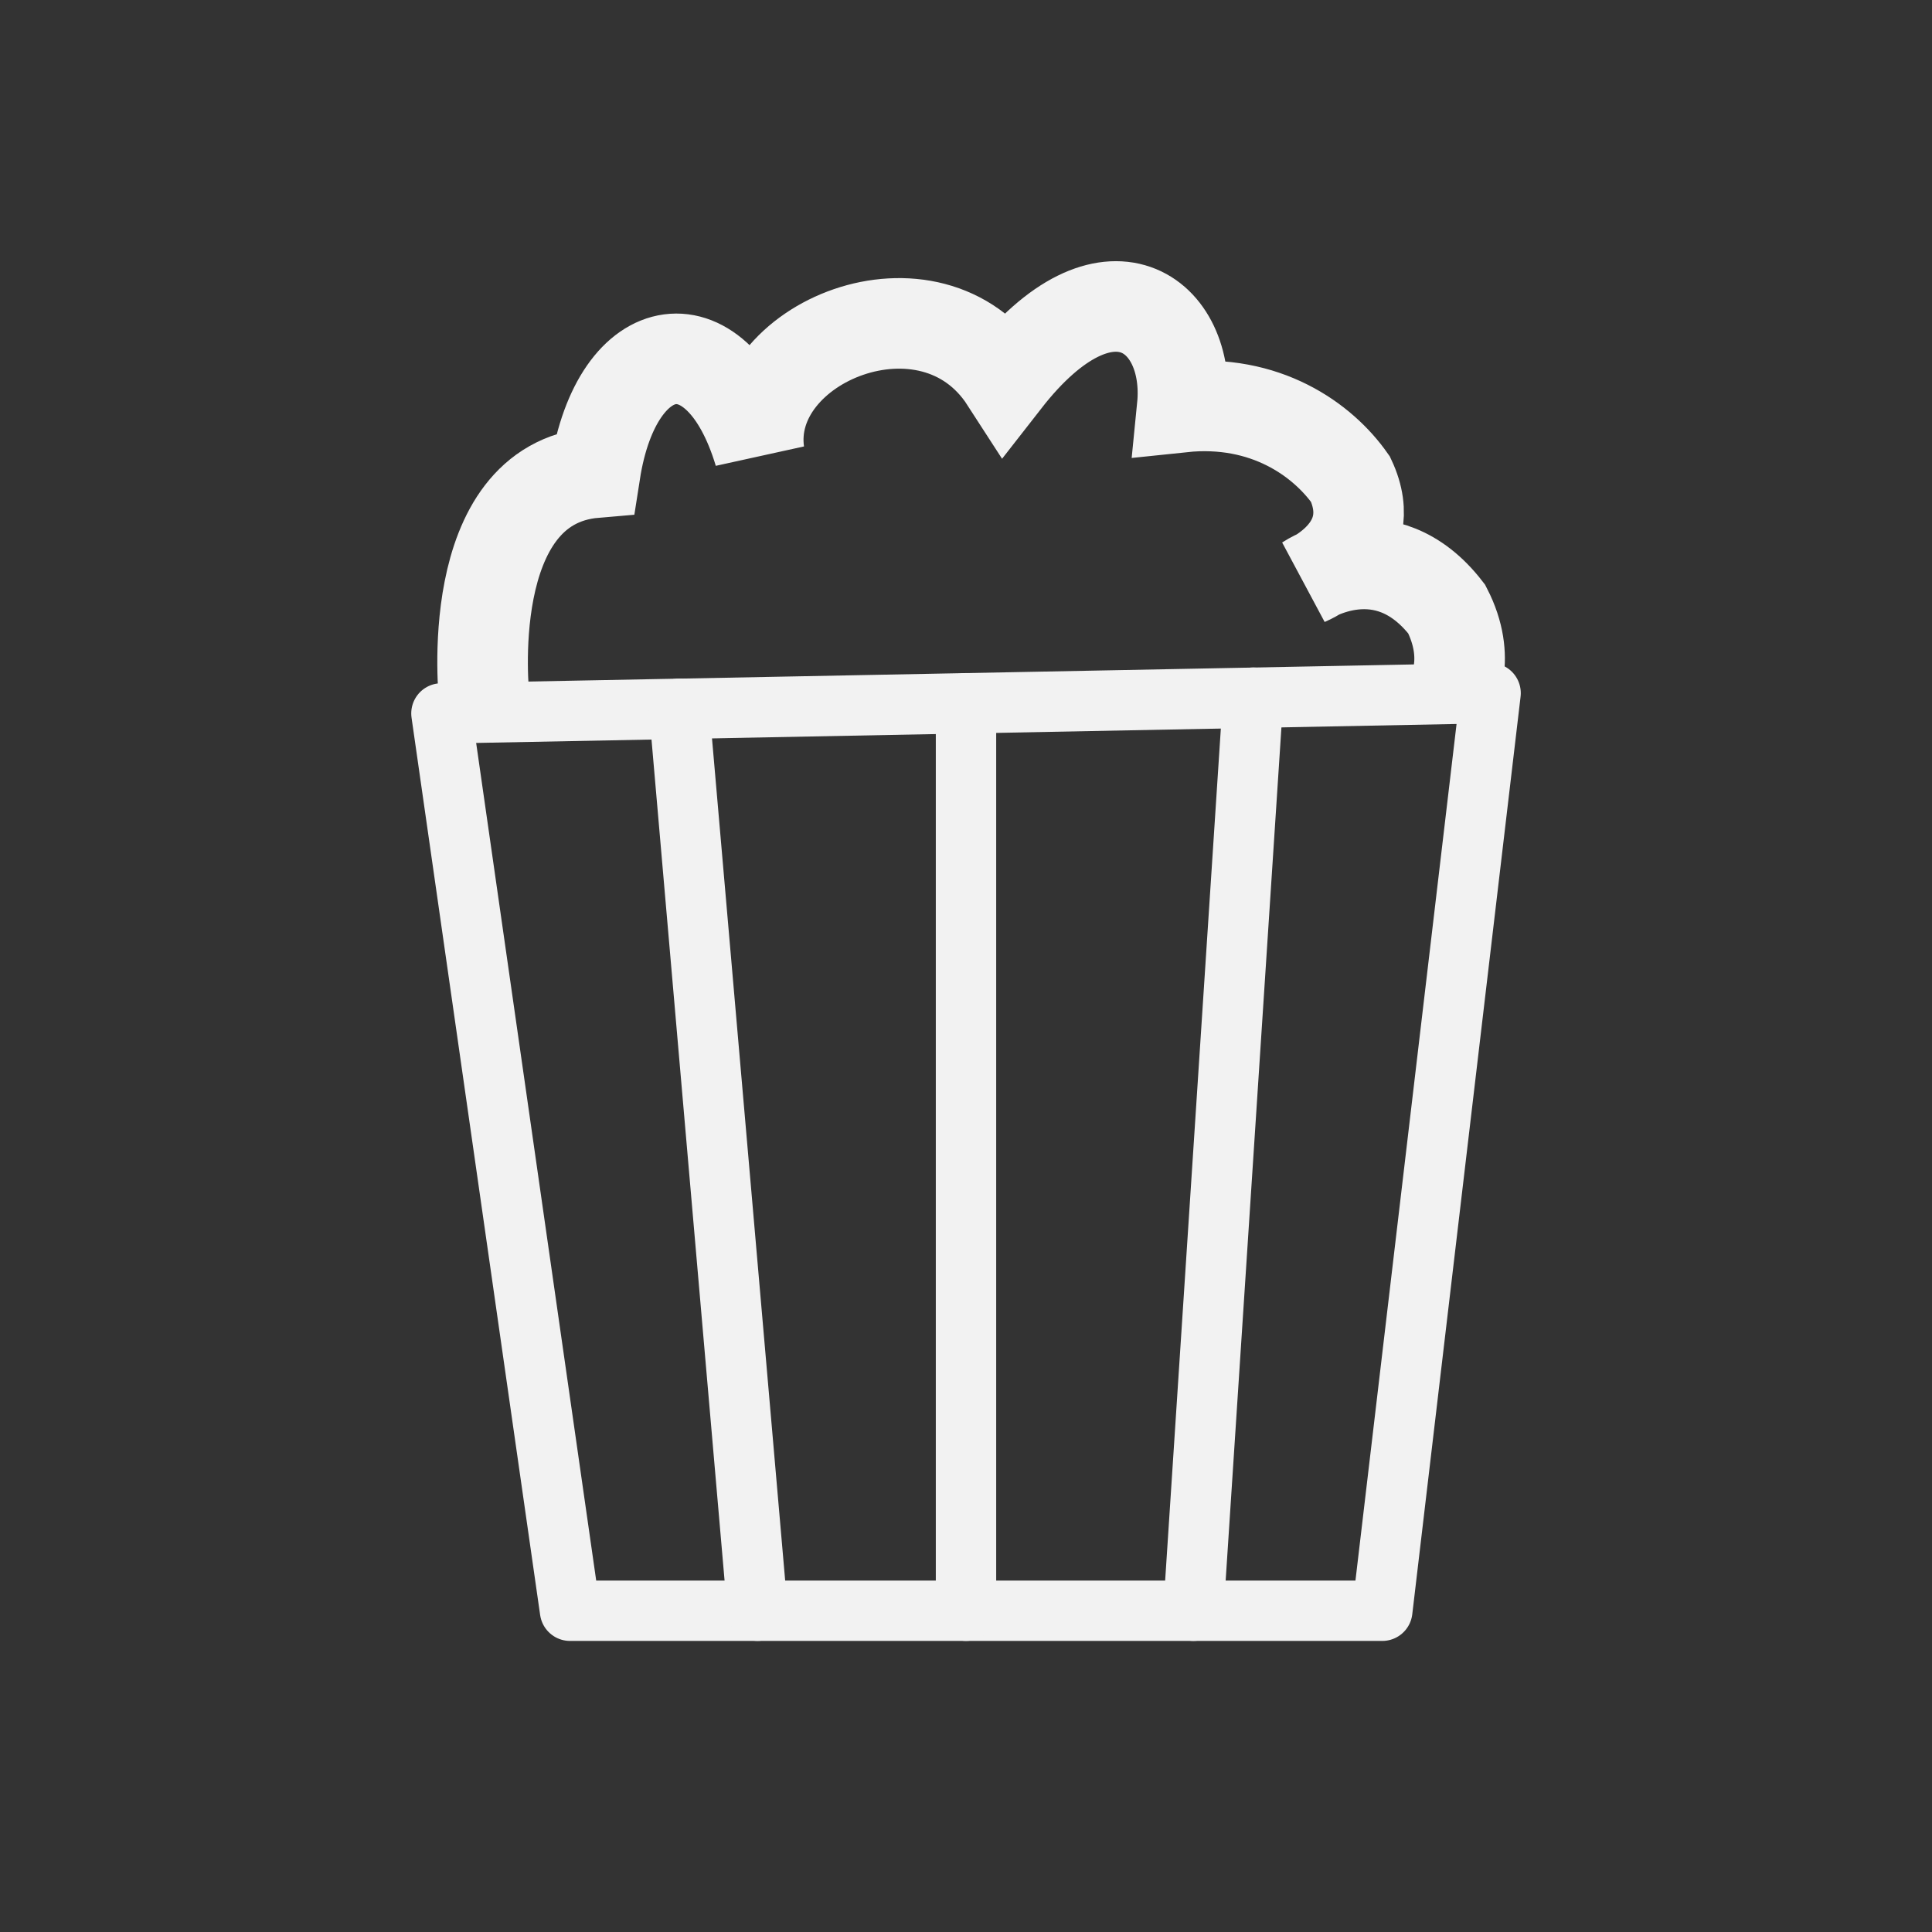 <?xml version="1.0" encoding="UTF-8" standalone="no"?>
<svg
   xmlns:dc="http://purl.org/dc/elements/1.1/"
   xmlns:cc="http://creativecommons.org/ns#"
   xmlns:rdf="http://www.w3.org/1999/02/22-rdf-syntax-ns#"
   xmlns:svg="http://www.w3.org/2000/svg"
   xmlns="http://www.w3.org/2000/svg"
   xmlns:sodipodi="http://sodipodi.sourceforge.net/DTD/sodipodi-0.dtd"
   xmlns:inkscape="http://www.inkscape.org/namespaces/inkscape"
   height="64"
   version="1.1"
   viewBox="0 0 64 64"
   width="64"
   id="svg11"
   sodipodi:docname="movie.svg"
   inkscape:version="0.92.4 5da689c313, 2019-01-14"
   inkscape:export-filename="/home/caellian/.config/awesome/theme/graphics/tag-documentation.png"
   inkscape:export-xdpi="96"
   inkscape:export-ydpi="96">
  <rect x="0" y="0" width="64" height="64" fill="#333333" stroke="none"/>
  <sodipodi:namedview
     pagecolor="#000000"
     bordercolor="#666666"
     borderopacity="1"
     objecttolerance="10"
     gridtolerance="10"
     guidetolerance="10"
     inkscape:pageopacity="0"
     inkscape:pageshadow="2"
     inkscape:window-width="1598"
     inkscape:window-height="820"
     id="namedview13"
     showgrid="false"
     inkscape:zoom="10.488889"
     inkscape:cx="43.872981"
     inkscape:cy="29.204035"
     inkscape:window-x="0"
     inkscape:window-y="26"
     inkscape:window-maximized="1"
     inkscape:current-layer="svg11"
     inkscape:pagecheckerboard="true"
     inkscape:snap-bbox="true"
     inkscape:bbox-paths="true"
     inkscape:snap-bbox-edge-midpoints="true"
     inkscape:object-paths="true"
     inkscape:snap-midpoints="true"
     inkscape:snap-center="true"
     inkscape:snap-object-midpoints="true"
     inkscape:snap-smooth-nodes="true"
     inkscape:snap-intersection-paths="true"
     inkscape:snap-bbox-midpoints="true"
     inkscape:bbox-nodes="true"
     inkscape:snap-nodes="true" />
  <desc
     id="desc4" />
  <defs
     id="defs6" />
  <path
     style="fill:none;stroke:#f2f2f2;stroke-width:3;stroke-linecap:butt;stroke-linejoin:miter;stroke-miterlimit:4;stroke-dasharray:none;stroke-opacity:1"
     d="m 16.041,23.144 c 0,0 -0.793,-7.11 3.672,-7.488 0.722,-4.638 4.081,-5.156 5.435,-0.657 -0.518,-3.663 5.694,-6.211 8.162,-2.389 3.384,-4.34 6.161,-2.218 5.853,0.876 2.757,-0.29 4.655,1.08 5.574,2.389 1.078,2.298 -1.433,3.344 -1.433,3.344 0,0 2.564,-1.707 4.619,0.956 0.86,1.667 0.16,2.81 0.16,2.81"
     id="path9307"
     inkscape:connector-curvature="0"
     sodipodi:nodetypes="ccccccccc" />
  <path
     style="fill:none;stroke:#f2f2f2;stroke-width:2;stroke-linecap:round;stroke-linejoin:round;stroke-opacity:1;stroke-miterlimit:4;stroke-dasharray:none"
     d="m 14.623,23.633 4.26,29.725 h 26.907 l 3.588,-30.397 z"
     id="path9287"
     inkscape:connector-curvature="0"
     sodipodi:nodetypes="ccccc" />
  <path
     style="fill:none;stroke:#f2f2f2;stroke-width:2;stroke-linecap:round;stroke-linejoin:round;stroke-opacity:1;stroke-miterlimit:4;stroke-dasharray:none"
     d="M 32,23.296 V 53.357"
     id="path9289"
     inkscape:connector-curvature="0"
     sodipodi:nodetypes="cc" />
  <path
     style="fill:none;stroke:#f2f2f2;stroke-width:2;stroke-linecap:round;stroke-linejoin:round;stroke-miterlimit:4;stroke-dasharray:none;stroke-opacity:1"
     d="M 41.511,23.112 39.534,53.357"
     id="path9291"
     inkscape:connector-curvature="0"
     sodipodi:nodetypes="cc" />
  <path
     style="fill:none;stroke:#f2f2f2;stroke-width:2;stroke-linecap:round;stroke-linejoin:round;stroke-miterlimit:4;stroke-dasharray:none;stroke-opacity:1"
     d="m 22.497,23.48 2.596,29.877"
     id="path9293"
     inkscape:connector-curvature="0"
     sodipodi:nodetypes="cc" />
</svg>
